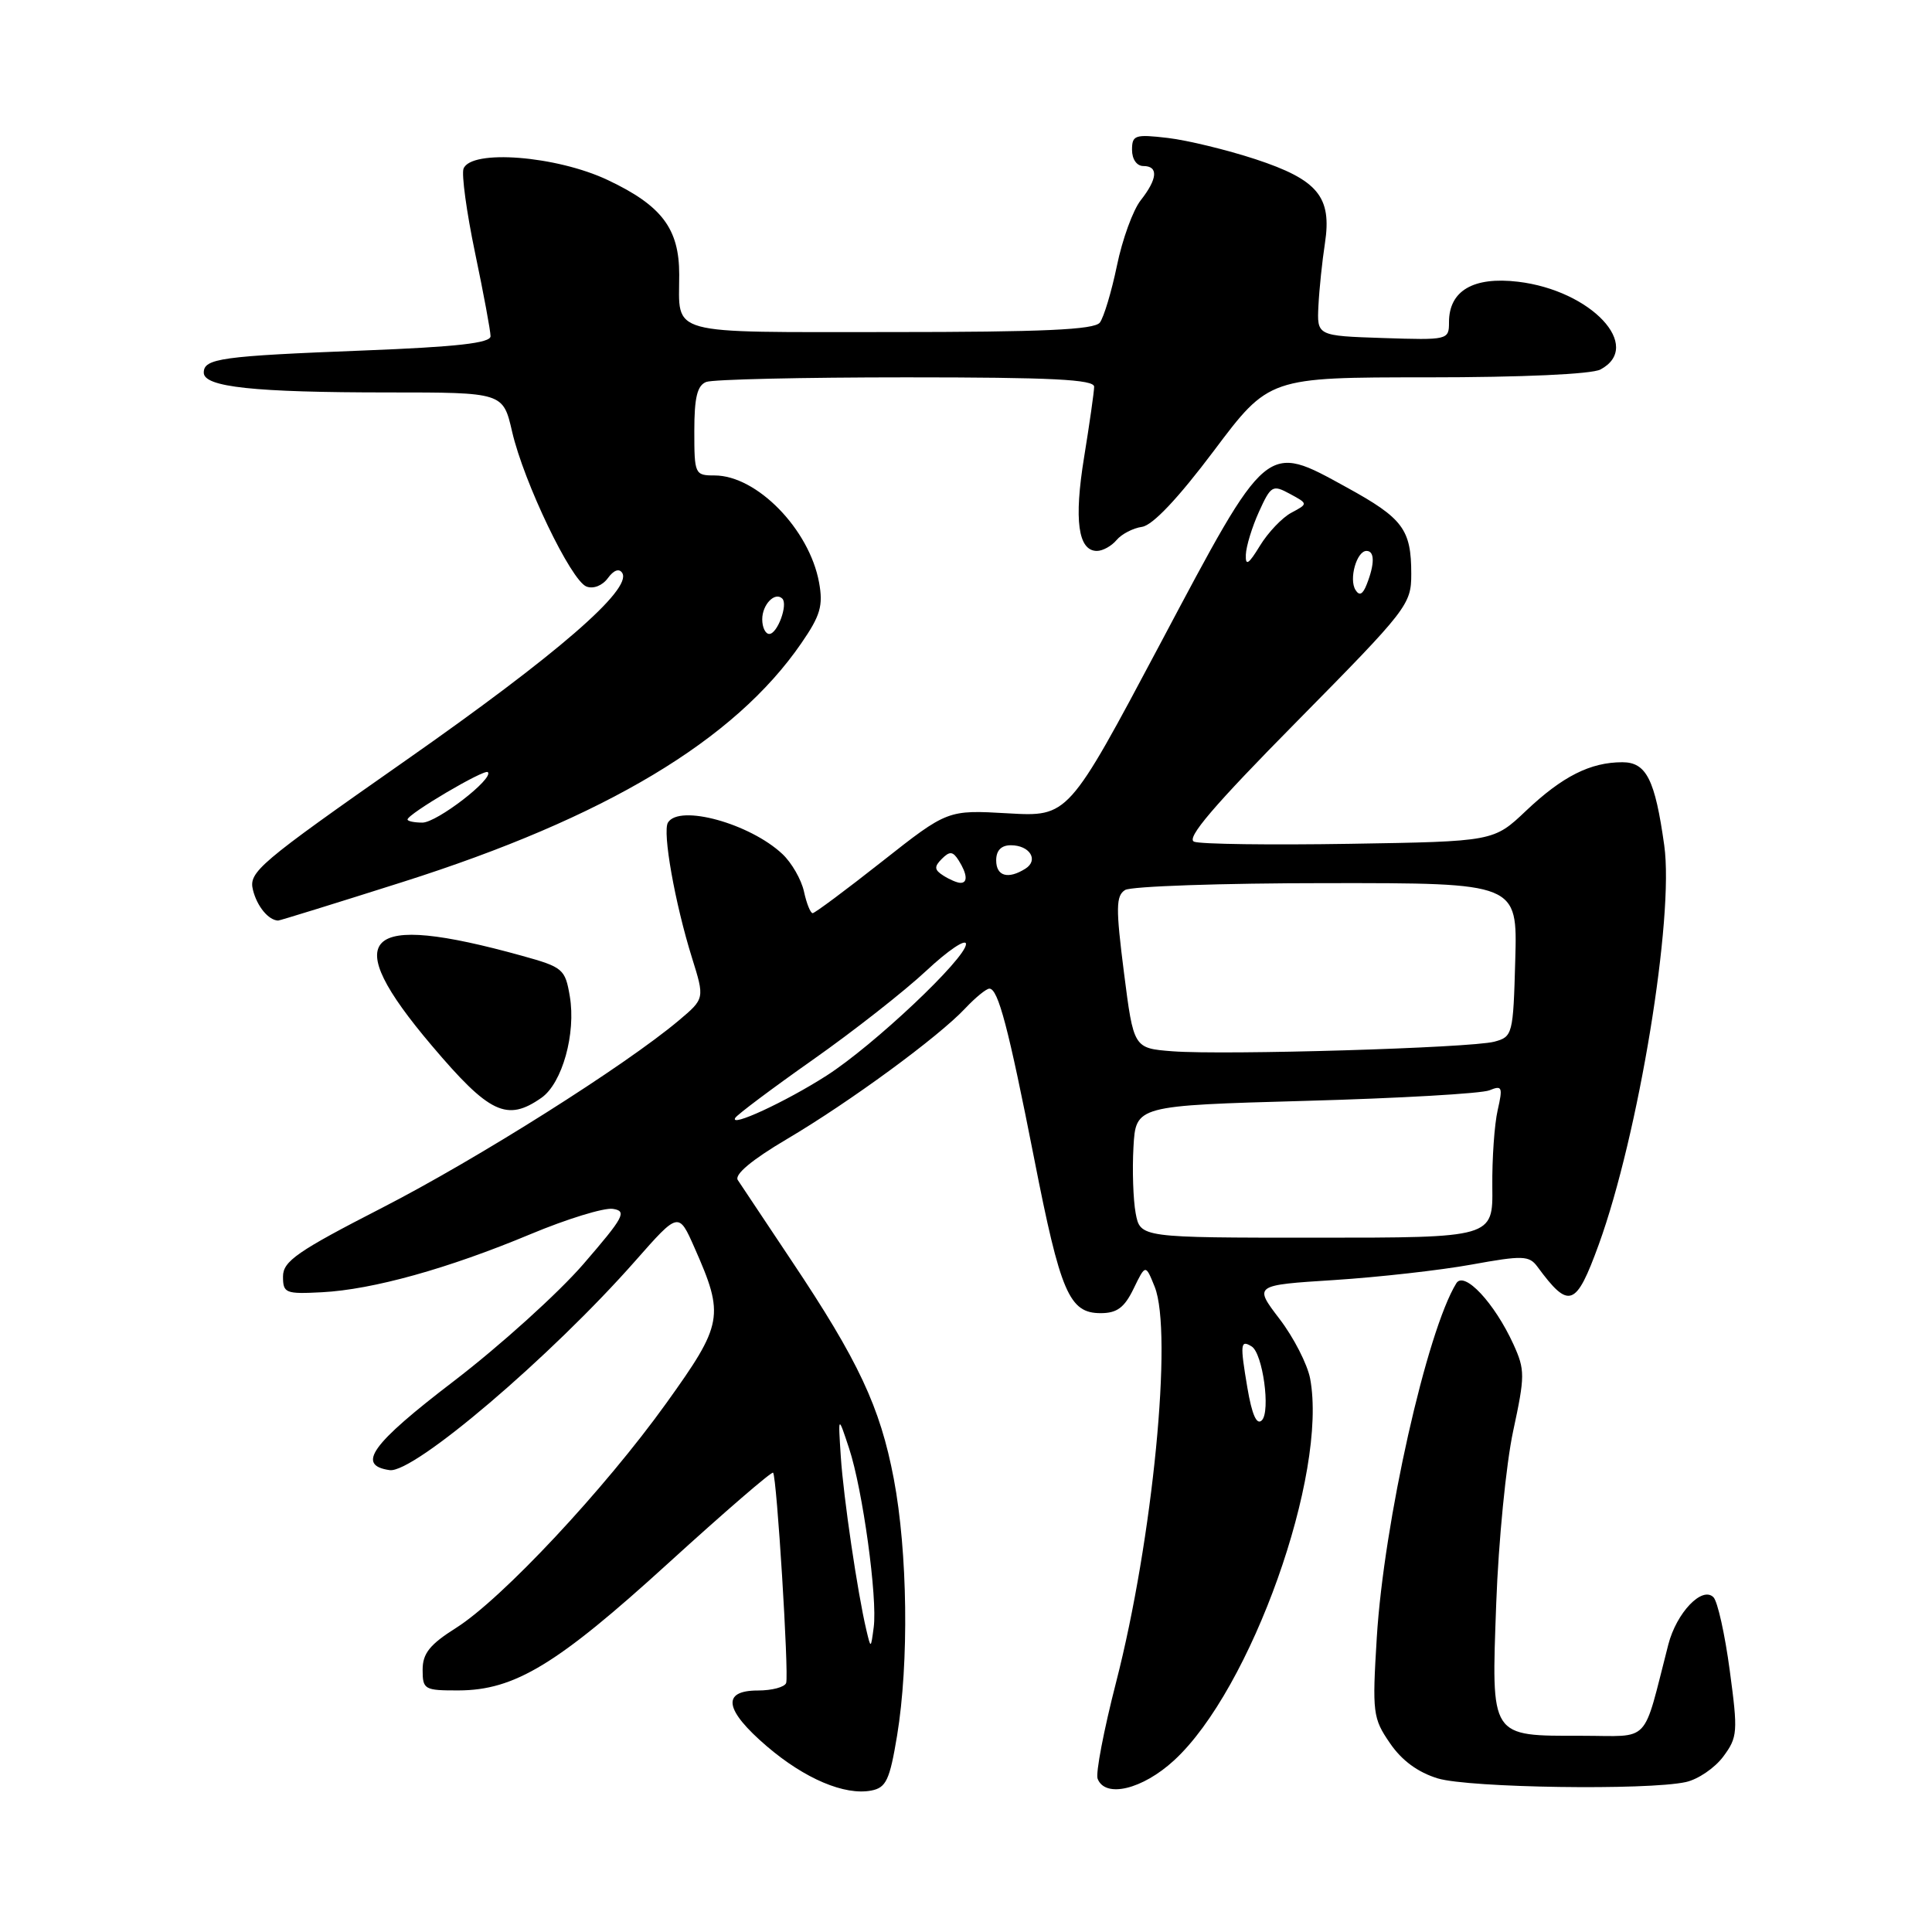 <?xml version="1.0" encoding="UTF-8" standalone="no"?>
<!DOCTYPE svg PUBLIC "-//W3C//DTD SVG 1.1//EN" "http://www.w3.org/Graphics/SVG/1.1/DTD/svg11.dtd" >
<svg xmlns="http://www.w3.org/2000/svg" xmlns:xlink="http://www.w3.org/1999/xlink" version="1.1" viewBox="0 0 256 256">
 <g >
 <path fill="currentColor"
d=" M 118.87 229.97 C 120.46 220.31 120.27 205.66 118.43 195.94 C 116.62 186.42 113.76 180.32 104.85 167.00 C 101.36 161.78 98.17 156.99 97.76 156.36 C 97.29 155.63 99.64 153.67 104.26 150.94 C 112.58 146.03 124.38 137.38 127.92 133.59 C 129.26 132.17 130.69 131.00 131.10 131.00 C 132.26 131.00 133.62 136.17 137.03 153.50 C 140.52 171.31 141.68 174.00 145.84 174.00 C 148.01 174.00 148.99 173.27 150.21 170.75 C 151.79 167.50 151.79 167.50 153.00 170.50 C 155.43 176.55 152.75 204.03 147.88 222.94 C 146.26 229.24 145.16 234.98 145.44 235.69 C 146.44 238.30 151.39 237.11 155.58 233.25 C 165.78 223.87 175.96 195.28 173.60 182.67 C 173.24 180.78 171.42 177.21 169.54 174.76 C 166.13 170.29 166.13 170.29 176.82 169.61 C 182.69 169.23 190.88 168.31 195.00 167.56 C 201.78 166.33 202.62 166.36 203.72 167.85 C 207.91 173.54 208.82 173.21 211.84 164.92 C 217.11 150.42 221.86 121.52 220.52 112.01 C 219.30 103.29 218.15 101.00 214.97 101.00 C 210.73 101.00 207.03 102.87 202.21 107.43 C 197.92 111.50 197.92 111.50 178.84 111.81 C 168.35 111.98 159.07 111.86 158.23 111.53 C 157.11 111.11 160.82 106.76 171.85 95.59 C 186.52 80.72 187.00 80.11 187.00 76.05 C 187.00 70.15 185.91 68.68 178.46 64.59 C 167.67 58.66 168.06 58.32 153.69 85.39 C 141.55 108.23 141.55 108.23 133.56 107.77 C 125.56 107.31 125.56 107.31 116.88 114.15 C 112.10 117.92 107.96 121.00 107.68 121.00 C 107.39 121.00 106.87 119.71 106.53 118.13 C 106.18 116.54 104.90 114.32 103.68 113.17 C 99.37 109.12 90.02 106.54 88.51 108.99 C 87.75 110.21 89.43 119.67 91.69 126.91 C 93.38 132.32 93.38 132.32 89.94 135.22 C 82.83 141.20 63.26 153.56 50.61 160.05 C 39.40 165.80 37.50 167.12 37.50 169.14 C 37.50 171.35 37.83 171.48 42.65 171.23 C 49.40 170.88 59.39 168.09 70.28 163.54 C 75.11 161.52 80.02 160.01 81.20 160.18 C 83.12 160.47 82.69 161.26 77.30 167.50 C 73.97 171.35 66.25 178.32 60.14 183.00 C 49.19 191.37 47.18 194.16 51.63 194.80 C 54.81 195.26 73.03 179.74 84.22 167.03 C 89.92 160.56 89.92 160.56 92.03 165.34 C 96.02 174.36 95.82 175.43 88.28 185.94 C 80.09 197.35 66.50 211.87 60.44 215.70 C 56.95 217.90 56.00 219.09 56.00 221.25 C 56.00 223.87 56.23 224.00 60.75 223.99 C 68.19 223.97 73.81 220.56 88.54 207.14 C 96.01 200.34 102.26 194.94 102.44 195.14 C 102.93 195.68 104.55 221.85 104.17 223.00 C 103.98 223.55 102.30 224.00 100.42 224.00 C 95.57 224.00 95.99 226.58 101.62 231.40 C 106.65 235.70 111.92 237.93 115.44 237.26 C 117.42 236.88 117.89 235.88 118.87 229.97 Z  M 223.39 236.13 C 224.99 235.78 227.21 234.27 228.33 232.77 C 230.25 230.19 230.30 229.52 229.20 221.34 C 228.56 216.55 227.59 212.19 227.04 211.64 C 225.54 210.14 222.15 213.69 221.06 217.91 C 217.59 231.36 218.87 230.00 209.65 230.00 C 197.34 230.00 197.61 230.41 198.26 212.41 C 198.56 204.21 199.57 193.96 200.50 189.63 C 202.08 182.29 202.08 181.52 200.54 178.13 C 198.03 172.64 194.02 168.35 192.97 170.04 C 189.06 176.38 183.37 201.70 182.43 217.00 C 181.82 226.96 181.91 227.68 184.17 230.97 C 185.74 233.28 187.89 234.85 190.52 235.65 C 194.67 236.90 218.29 237.25 223.39 236.13 Z  M 71.75 145.46 C 74.50 143.53 76.34 136.95 75.50 132.00 C 74.89 128.40 74.59 128.15 69.18 126.65 C 48.01 120.78 44.83 123.93 57.19 138.52 C 64.85 147.57 67.17 148.67 71.75 145.46 Z  M 53.35 116.87 C 80.22 108.34 97.34 98.09 106.18 85.23 C 108.71 81.56 109.09 80.26 108.53 77.18 C 107.24 70.13 100.28 63.00 94.69 63.00 C 92.07 63.00 92.00 62.84 92.00 57.11 C 92.00 52.66 92.39 51.07 93.58 50.61 C 94.45 50.27 106.38 50.00 120.08 50.00 C 139.36 50.00 145.00 50.28 144.98 51.25 C 144.97 51.94 144.37 56.14 143.65 60.58 C 142.29 68.91 142.85 73.00 145.35 73.00 C 146.12 73.00 147.29 72.35 147.95 71.56 C 148.61 70.77 150.13 69.98 151.32 69.81 C 152.73 69.61 156.10 66.04 160.83 59.75 C 168.15 50.00 168.15 50.00 189.14 50.00 C 201.70 50.00 210.91 49.58 212.07 48.96 C 217.79 45.90 210.83 38.48 201.14 37.33 C 195.23 36.63 192.00 38.52 192.00 42.69 C 192.00 45.05 191.88 45.07 183.25 44.79 C 174.50 44.50 174.50 44.50 174.70 40.50 C 174.81 38.30 175.20 34.58 175.56 32.24 C 176.50 26.08 174.63 23.82 166.34 21.09 C 162.58 19.86 157.36 18.59 154.75 18.28 C 150.39 17.77 150.00 17.90 150.00 19.86 C 150.00 21.10 150.63 22.00 151.50 22.00 C 153.52 22.00 153.39 23.69 151.15 26.54 C 150.13 27.83 148.71 31.73 148.00 35.20 C 147.28 38.66 146.26 42.06 145.73 42.75 C 144.99 43.69 138.22 44.00 117.98 44.00 C 88.01 44.00 90.00 44.54 90.00 36.38 C 90.00 30.30 87.69 27.24 80.54 23.86 C 73.74 20.64 62.42 19.75 61.42 22.35 C 61.14 23.09 61.82 28.11 62.95 33.51 C 64.08 38.90 65.00 43.87 65.00 44.55 C 65.00 45.46 60.52 45.96 48.25 46.44 C 29.29 47.18 27.00 47.49 27.00 49.38 C 27.00 51.29 33.64 52.00 51.47 52.00 C 66.66 52.00 66.66 52.00 67.86 57.21 C 69.41 63.91 75.66 76.93 77.71 77.72 C 78.62 78.07 79.82 77.60 80.55 76.60 C 81.32 75.54 82.05 75.28 82.45 75.92 C 83.79 78.08 73.82 86.72 53.72 100.79 C 34.24 114.43 32.92 115.55 33.52 117.93 C 34.06 120.10 35.57 121.93 36.85 121.98 C 37.04 121.99 44.47 119.69 53.35 116.87 Z  M 114.80 216.00 C 113.63 211.07 111.76 198.40 111.41 193.00 C 111.05 187.50 111.05 187.50 112.51 191.92 C 114.31 197.37 116.29 211.75 115.77 215.63 C 115.39 218.49 115.39 218.49 114.80 216.00 Z  M 165.28 183.86 C 164.30 178.06 164.36 177.49 165.85 178.41 C 167.32 179.31 168.38 187.02 167.20 188.20 C 166.52 188.88 165.89 187.47 165.28 183.86 Z  M 150.48 160.75 C 150.15 158.96 150.02 155.03 150.19 152.00 C 150.50 146.50 150.50 146.50 173.00 145.87 C 185.38 145.53 196.34 144.90 197.36 144.47 C 199.04 143.78 199.15 144.03 198.45 147.10 C 198.02 148.97 197.70 153.54 197.74 157.25 C 197.82 164.00 197.82 164.00 174.45 164.00 C 151.09 164.00 151.09 164.00 150.48 160.75 Z  M 97.43 148.12 C 97.70 147.68 102.33 144.21 107.71 140.42 C 113.10 136.63 119.86 131.32 122.75 128.62 C 125.64 125.92 128.00 124.33 128.00 125.09 C 128.00 126.98 115.73 138.56 109.50 142.54 C 104.08 146.01 96.59 149.47 97.43 148.12 Z  M 155.36 139.30 C 150.21 138.90 150.21 138.90 148.93 128.87 C 147.84 120.29 147.86 118.70 149.08 117.93 C 149.86 117.44 161.88 117.02 175.78 117.02 C 201.07 117.00 201.07 117.00 200.78 127.18 C 200.51 137.09 200.43 137.38 198.00 138.03 C 194.87 138.86 162.31 139.83 155.36 139.30 Z  M 125.01 116.03 C 123.79 115.26 123.76 114.84 124.80 113.80 C 125.84 112.76 126.26 112.79 127.03 114.01 C 128.17 115.82 128.26 117.01 127.25 116.98 C 126.84 116.98 125.83 116.55 125.01 116.03 Z  M 132.00 114.00 C 132.00 112.69 132.67 112.00 133.94 112.00 C 136.44 112.00 137.67 113.96 135.88 115.10 C 133.58 116.55 132.00 116.11 132.00 114.00 Z  M 179.61 78.17 C 178.71 76.73 179.77 73.00 181.07 73.00 C 182.16 73.00 182.17 74.71 181.10 77.43 C 180.58 78.77 180.12 79.00 179.61 78.17 Z  M 165.08 73.50 C 165.12 72.40 165.90 69.84 166.82 67.81 C 168.41 64.32 168.63 64.20 170.92 65.44 C 173.34 66.75 173.34 66.75 171.11 67.94 C 169.89 68.59 168.02 70.56 166.95 72.31 C 165.44 74.79 165.02 75.05 165.08 73.50 Z  M 54.00 108.59 C 54.00 107.87 64.19 101.86 64.64 102.31 C 65.48 103.15 57.89 109.00 55.97 109.00 C 54.88 109.00 54.00 108.81 54.00 108.59 Z  M 101.00 82.06 C 101.00 80.10 102.69 78.36 103.66 79.32 C 104.44 80.11 103.01 84.00 101.93 84.00 C 101.42 84.00 101.00 83.13 101.00 82.06 Z "/>
</g>
</svg>